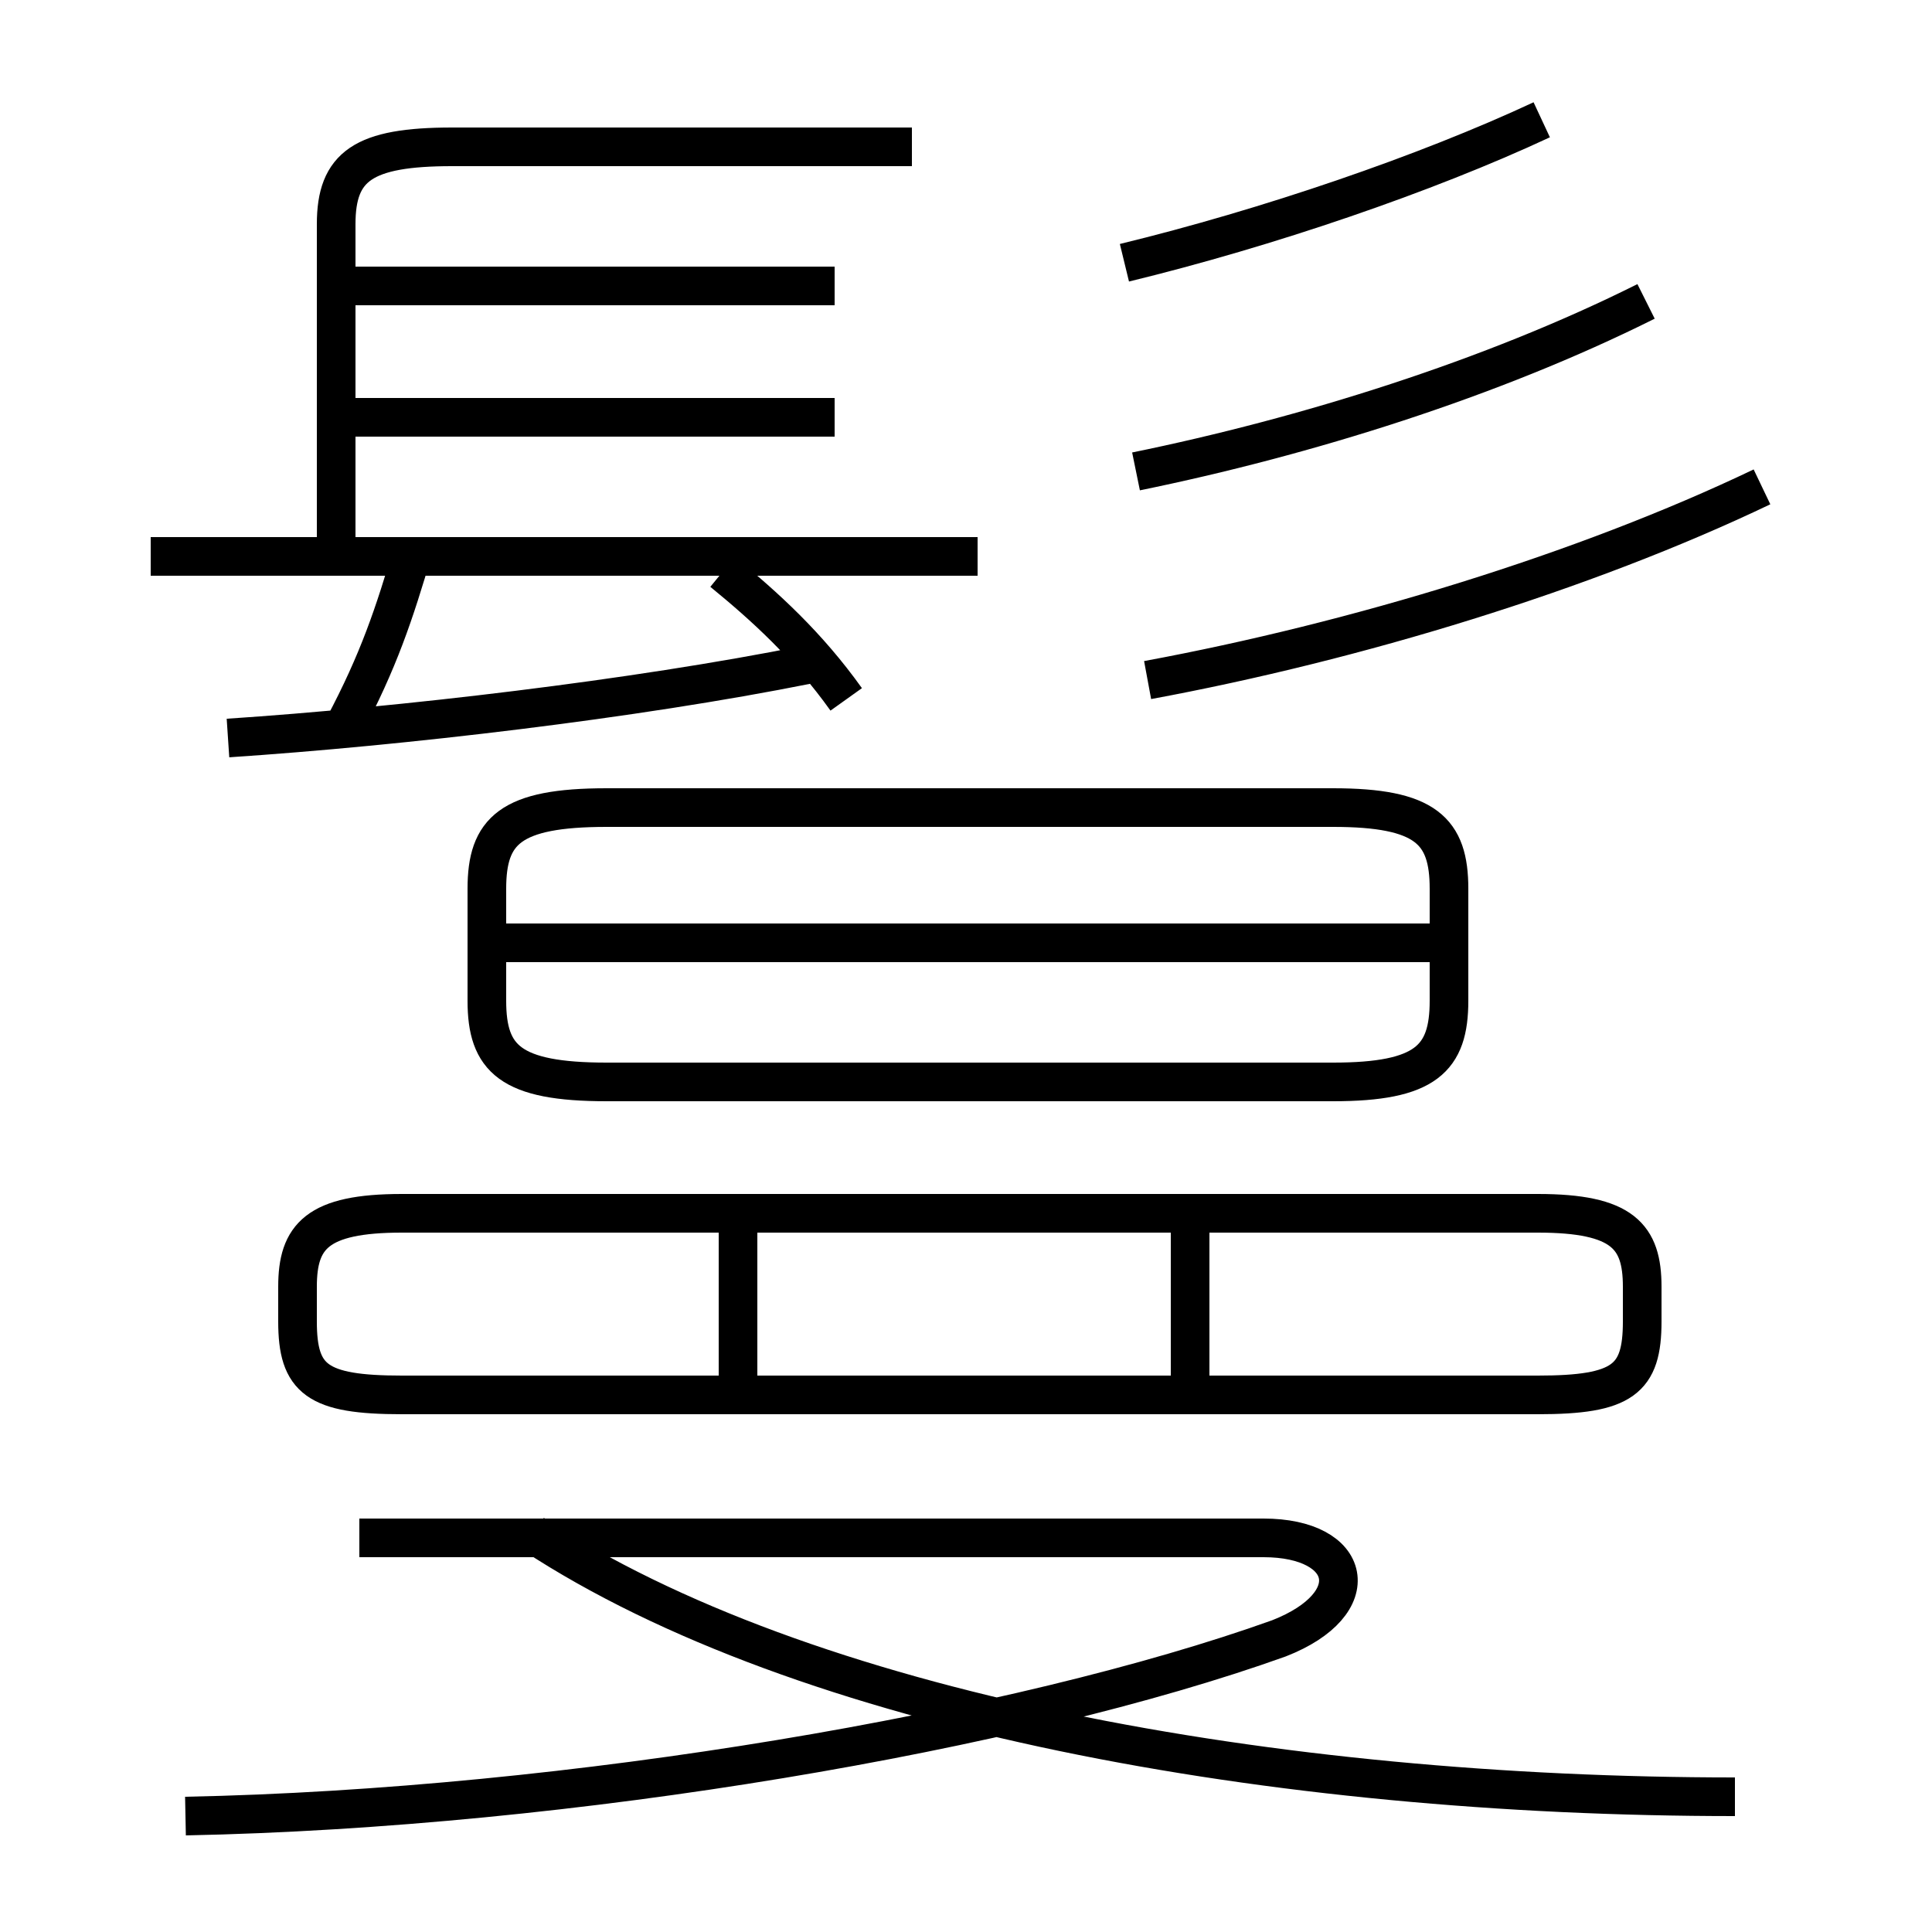 <?xml version='1.0' encoding='utf8'?>
<svg viewBox="0.0 -6.0 50.0 50.0" version="1.1" xmlns="http://www.w3.org/2000/svg">
<rect x="0.0" y="-6.0" width="50.0" height="50.0" fill="#808080" stroke="none"/>
<rect x="-1000" y="-1000" width="2000" height="2000" stroke="white" fill="white"/>
<g style="fill:white;stroke:#000000;  stroke-width:1">
<path d="M 4.8 3.0 C 14.8 2.8 26.4 0.8 33.1 -1.6 C 35.4 -2.5 35.0 -4.2 32.7 -4.2 L 9.3 -4.2 M 44.9 2.5 C 33.0 2.5 20.8 0.3 13.8 -4.3 M 39.8 -12.6 L 10.4 -12.6 C 8.2 -12.6 7.7 -12.0 7.7 -10.7 L 7.7 -9.8 C 7.7 -8.3 8.2 -7.9 10.4 -7.9 L 39.8 -7.9 C 42.0 -7.9 42.5 -8.3 42.5 -9.8 L 42.5 -10.7 C 42.5 -12.0 42.0 -12.6 39.8 -12.6 Z M 8.9 -25.2 C 9.8 -26.9 10.2 -28.1 10.7 -29.8 M 5.9 -24.9 C 10.4 -25.2 16.4 -25.9 20.9 -26.8 M 25.3 -29.6 L 3.9 -29.6 M 15.7 -16.0 L 34.5 -16.0 C 36.9 -16.0 37.5 -16.6 37.5 -18.1 L 37.5 -21.0 C 37.5 -22.5 36.9 -23.1 34.5 -23.1 L 15.7 -23.1 C 13.2 -23.1 12.6 -22.5 12.6 -21.0 L 12.6 -18.1 C 12.6 -16.6 13.2 -16.0 15.7 -16.0 Z M 38.0 -19.6 L 13.1 -19.6 M 21.9 -25.9 C 20.9 -27.3 19.8 -28.3 18.7 -29.2 M 21.6 -33.2 L 8.7 -33.2 M 8.7 -30.0 L 8.7 -38.2 C 8.7 -39.7 9.4 -40.2 11.7 -40.2 L 23.6 -40.2 M 21.6 -36.6 L 8.7 -36.6 M 29.7 -26.4 C 35.1 -27.4 41.0 -29.2 45.6 -31.4 M 29.4 -31.8 C 33.8 -32.7 38.6 -34.2 42.6 -36.2 M 29.1 -37.2 C 32.8 -38.1 36.9 -39.5 39.9 -40.9 M 30.8 -12.2 L 30.8 -8.3 M 19.1 -12.2 L 19.1 -8.3" transform="translate(0.0 38.0)" />
</g>
</svg>